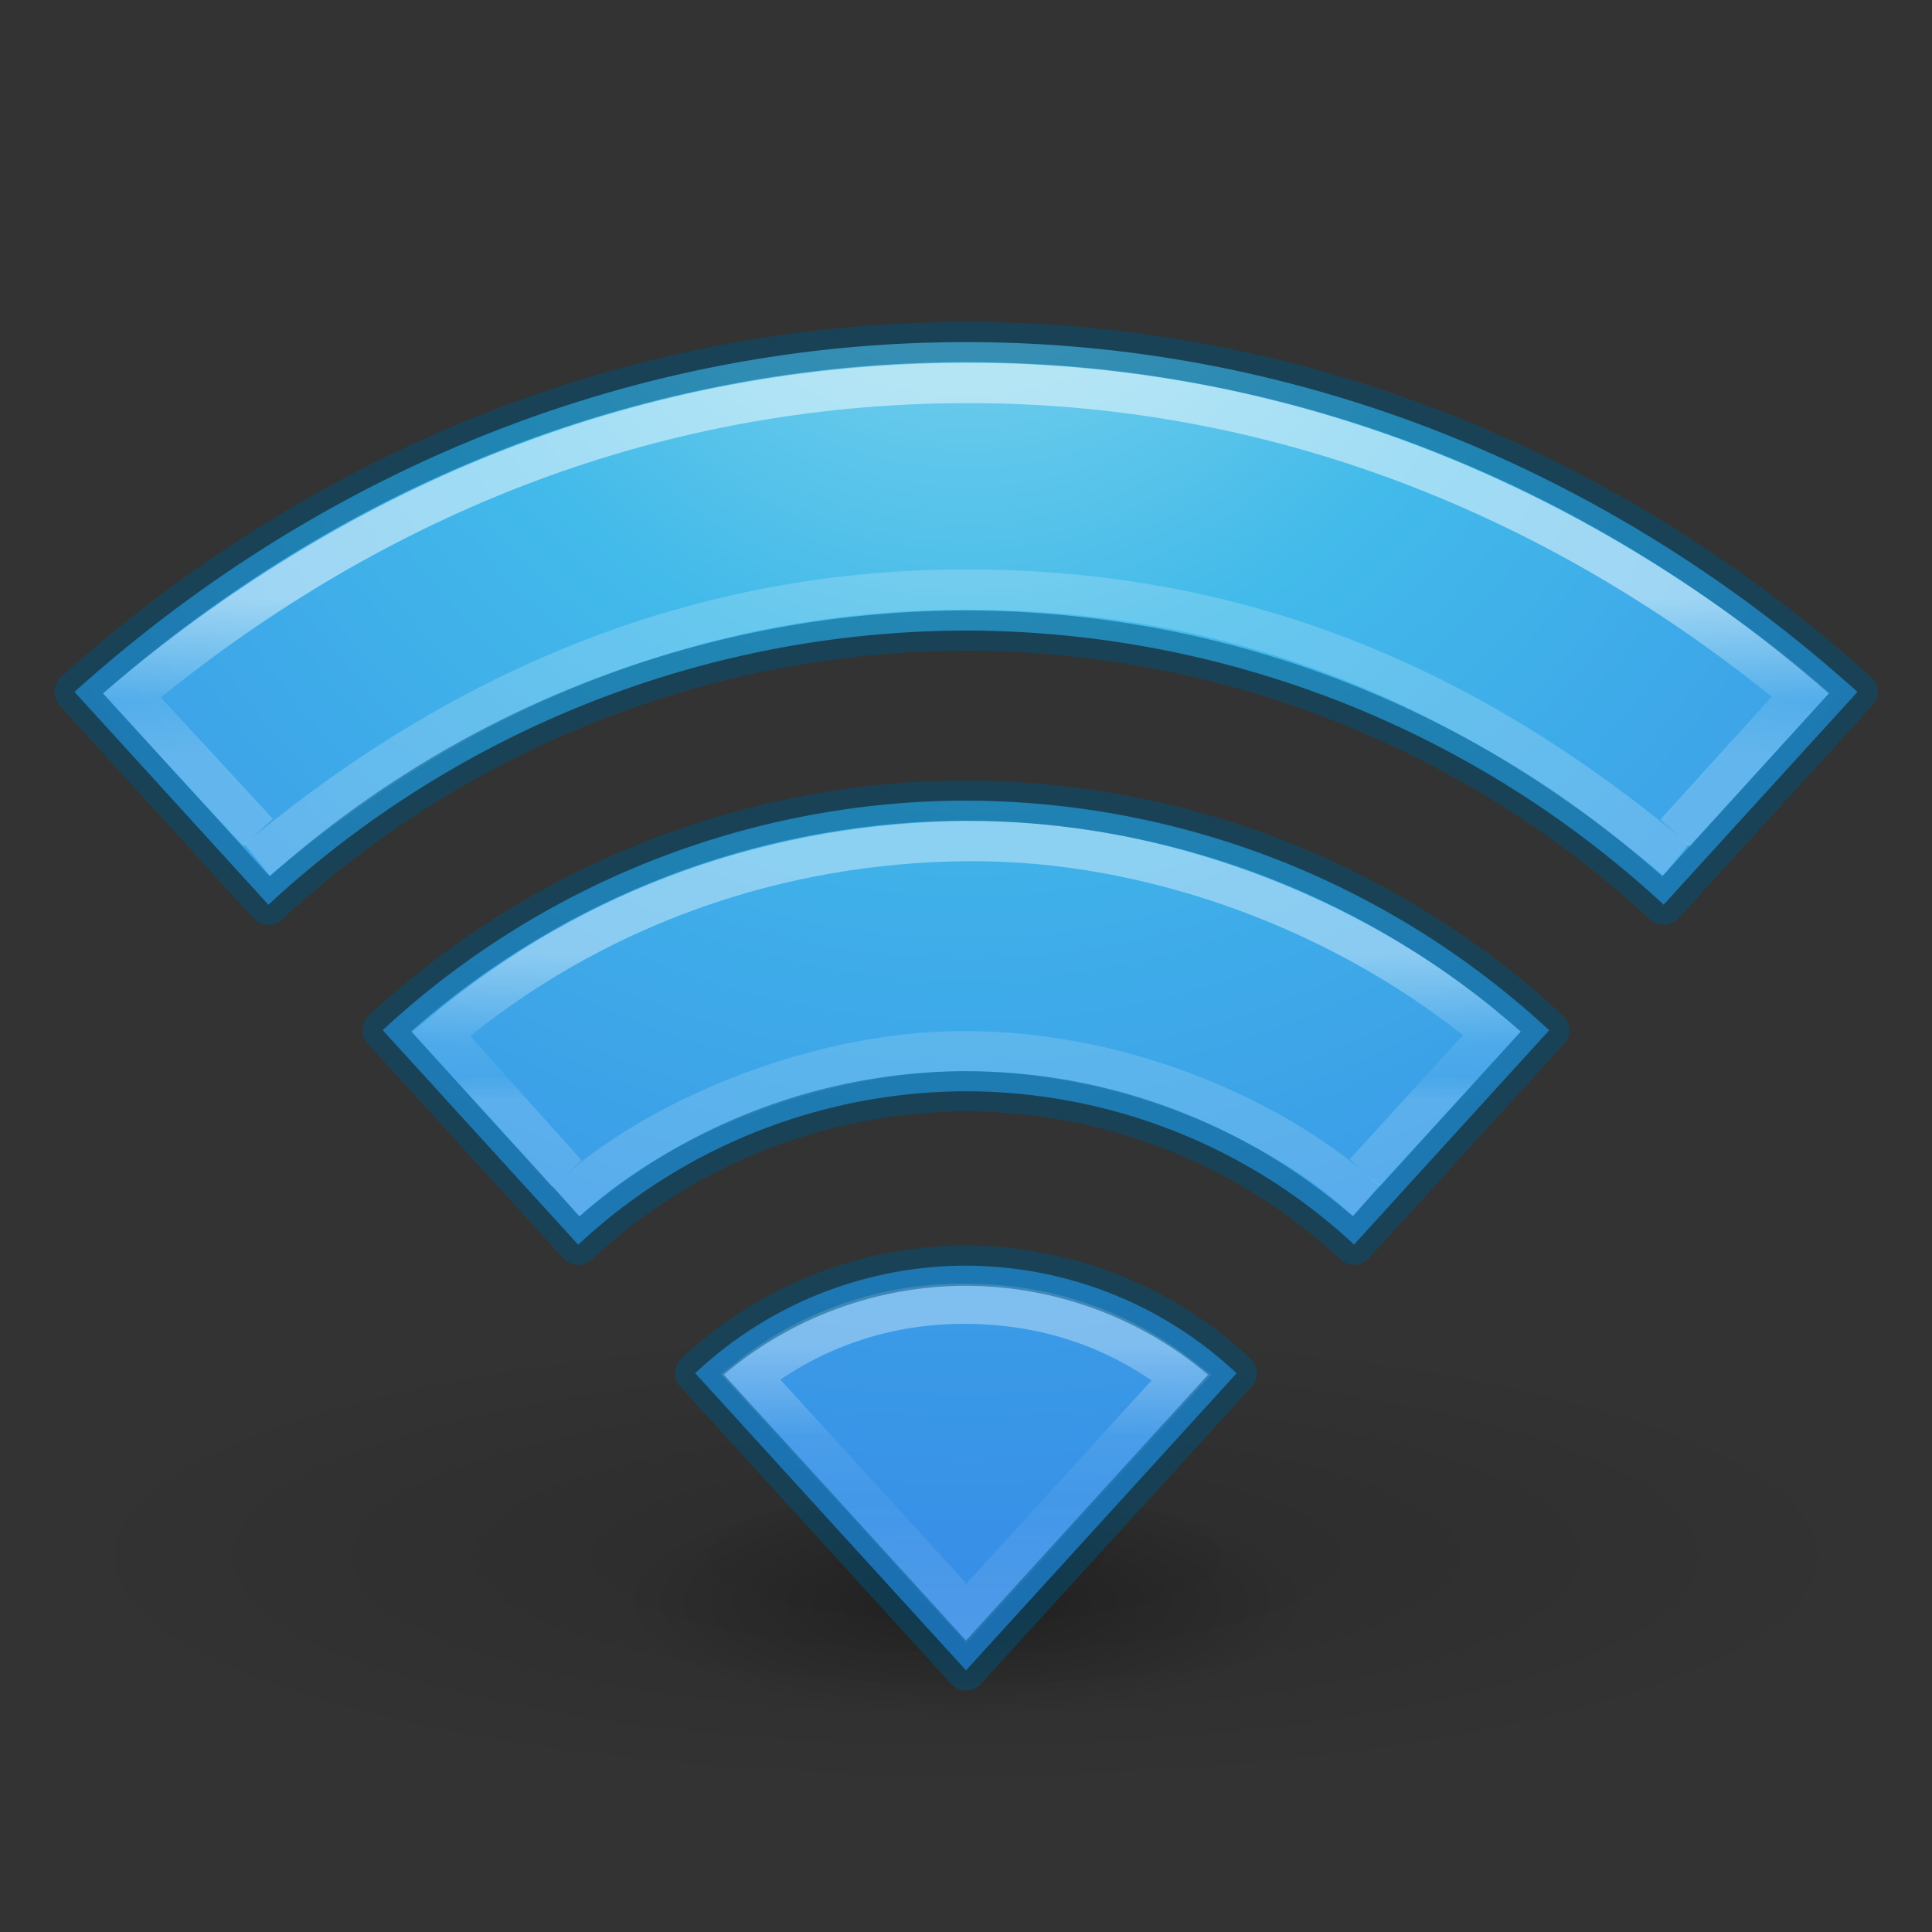 <?xml version="1.0" encoding="UTF-8" standalone="no"?>
<svg
   xmlns:dc="http://purl.org/dc/elements/1.1/"
   xmlns:cc="http://creativecommons.org/ns#"
   xmlns:rdf="http://www.w3.org/1999/02/22-rdf-syntax-ns#"
   xmlns:svg="http://www.w3.org/2000/svg"
   xmlns="http://www.w3.org/2000/svg"
   xmlns:xlink="http://www.w3.org/1999/xlink"
   xmlns:sodipodi="http://sodipodi.sourceforge.net/DTD/sodipodi-0.dtd"
   xmlns:inkscape="http://www.inkscape.org/namespaces/inkscape"
   id="svg4286"
   height="48"
   width="48"
   version="1.1"
   inkscape:version="0.91 r13725"
   sodipodi:docname="network-wireless.svg">
  <rect width="100%" height="100%" fill="#333333" stroke="none"/>
  <sodipodi:namedview
     pagecolor="#ffffff"
     bordercolor="#666666"
     borderopacity="1"
     objecttolerance="10"
     gridtolerance="10"
     guidetolerance="10"
     inkscape:pageopacity="0"
     inkscape:pageshadow="2"
     inkscape:window-width="640"
     inkscape:window-height="480"
     id="namedview42" />
  <defs
     id="defs4288">
    <linearGradient
       id="linearGradient5005">
      <stop
         offset="0"
         style="stop-color:#ffffff;stop-opacity:1"
         id="stop5007" />
      <stop
         offset="0.607"
         style="stop-color:#ffffff;stop-opacity:0.235"
         id="stop5009" />
      <stop
         offset="0.835"
         style="stop-color:#ffffff;stop-opacity:0.157"
         id="stop5011" />
      <stop
         offset="1"
         style="stop-color:#ffffff;stop-opacity:0.392"
         id="stop5013" />
    </linearGradient>
    <linearGradient
       id="linearGradient4951">
      <stop
         offset="0"
         style="stop-color:#ffffff;stop-opacity:1"
         id="stop4953" />
      <stop
         offset="0.271"
         style="stop-color:#ffffff;stop-opacity:0.235"
         id="stop4955" />
      <stop
         offset="0.45"
         style="stop-color:#ffffff;stop-opacity:0.157"
         id="stop4957" />
      <stop
         offset="1"
         style="stop-color:#ffffff;stop-opacity:0.392"
         id="stop4959" />
    </linearGradient>
    <linearGradient
       id="linearGradient4891">
      <stop
         offset="0"
         style="stop-color:#ffffff;stop-opacity:1"
         id="stop4893" />
      <stop
         offset="0.662"
         style="stop-color:#ffffff;stop-opacity:0.235"
         id="stop4895" />
      <stop
         offset="1"
         style="stop-color:#ffffff;stop-opacity:0.392"
         id="stop4899" />
    </linearGradient>
    <linearGradient
       id="linearGradient3966">
      <stop
         offset="0"
         style="stop-color:#000000;stop-opacity:1"
         id="stop3968" />
      <stop
         offset="1"
         style="stop-color:#000000;stop-opacity:0"
         id="stop3970" />
    </linearGradient>
    <radialGradient
       gradientTransform="matrix(1.396,0,0,0.464,-9.047,19.31)"
       gradientUnits="userSpaceOnUse"
       xlink:href="#linearGradient3966"
       id="radialGradient4284"
       fy="44.129"
       fx="23.668"
       r="6.1"
       cy="44.129"
       cx="23.668" />
    <linearGradient
       x1="120.193"
       y1="24.809"
       x2="120.193"
       y2="28.251"
       id="linearGradient3012"
       xlink:href="#linearGradient5005"
       gradientUnits="userSpaceOnUse"
       gradientTransform="matrix(1.045,0,0,1.047,-101.73,-2.252)" />
    <linearGradient
       y2="19.708"
       x2="120.007"
       y1="16.029"
       x1="120.007"
       gradientTransform="matrix(1.045,0,0,1.047,-101.539,-1.921)"
       gradientUnits="userSpaceOnUse"
       id="linearGradient4889"
       xlink:href="#linearGradient4891" />
    <linearGradient
       y2="71.139"
       x2="137.012"
       y1="64.287"
       x1="137.012"
       gradientTransform="matrix(1.205,0,0,1.216,-141.055,-44.754)"
       gradientUnits="userSpaceOnUse"
       id="linearGradient4949"
       xlink:href="#linearGradient4951" />
    <radialGradient
       gradientTransform="matrix(3.71,0,0,0.954,-63.814,-3.434)"
       gradientUnits="userSpaceOnUse"
       xlink:href="#linearGradient3966"
       id="radialGradient4284-8"
       fy="44.129"
       fx="23.668"
       r="6.1"
       cy="44.129"
       cx="23.668" />
    <radialGradient
       gradientTransform="matrix(0,2.856,-2.696,-7.7745842e-8,46.779,-12.134)"
       gradientUnits="userSpaceOnUse"
       xlink:href="#linearGradient2867-449-88-871-390-598-476-591-434-148-57-177-3-8-3"
       id="radialGradient3015"
       fy="8.45"
       fx="4.908"
       r="20"
       cy="8.45"
       cx="4.908" />
    <linearGradient
       id="linearGradient2867-449-88-871-390-598-476-591-434-148-57-177-3-8-3">
      <stop
         offset="0"
         style="stop-color:#90dbec;stop-opacity:1"
         id="stop3750-8-9-1" />
      <stop
         offset="0.262"
         style="stop-color:#42baea;stop-opacity:1"
         id="stop3752-3-2-8" />
      <stop
         offset="0.705"
         style="stop-color:#3689e6;stop-opacity:1"
         id="stop3754-7-2-1" />
      <stop
         offset="1"
         style="stop-color:#2b63a0;stop-opacity:1"
         id="stop3756-9-3-3" />
    </linearGradient>
  </defs>
  <path
     d="m 46.632,38.677 a 22.632,5.821 0 0 1 -45.265,0 22.632,5.821 0 1 1 45.265,0 z"
     id="path3964-9"
     style="color:#000000;display:inline;overflow:visible;visibility:visible;opacity:0.15;fill:url(#radialGradient4284-8);fill-opacity:1;fill-rule:nonzero;stroke:none;stroke-width:1;marker:none;enable-background:accumulate" />
  <path
     d="m 32.517,39.778 a 8.517,2.829 0 0 1 -17.034,0 8.517,2.829 0 1 1 17.034,0 z"
     id="path3964"
     style="color:#000000;display:inline;overflow:visible;visibility:visible;opacity:0.3;fill:url(#radialGradient4284);fill-opacity:1;fill-rule:nonzero;stroke:none;stroke-width:1;marker:none;enable-background:accumulate" />
  <path
     id="path4391"
     d="m 24,8.5 c -8.426,0 -16.149,3.287 -22.149,8.69 l 4.817,5.288 a 25.595,25.638 0 0 1 17.331,-6.812 25.595,25.638 0 0 1 17.334,6.81 l 4.815,-5.285 C 40.149,11.788 32.426,8.5 24,8.5 Z m 0,11.391 A 21.377,21.413 0 0 0 9.508,25.594 l 4.857,5.33 a 14.169,14.193 0 0 1 9.635,-3.811 14.169,14.193 0 0 1 9.641,3.808 l 4.848,-5.324 A 21.377,21.413 0 0 0 24,19.892 Z m 0,11.554 a 9.844,9.861 0 0 0 -6.728,2.671 l 6.728,7.384 6.723,-7.381 a 9.844,9.861 0 0 0 -6.723,-2.673 z"
     style="color:#000000;clip-rule:nonzero;display:inline;overflow:visible;visibility:visible;opacity:1;isolation:auto;mix-blend-mode:normal;color-interpolation:sRGB;color-interpolation-filters:linearRGB;solid-color:#000000;solid-opacity:1;fill:url(#radialGradient3015);fill-opacity:1;fill-rule:nonzero;stroke:none;stroke-width:1;stroke-linecap:butt;stroke-linejoin:miter;stroke-miterlimit:4;stroke-dasharray:none;stroke-dashoffset:0;stroke-opacity:1;marker:none;color-rendering:auto;image-rendering:auto;shape-rendering:auto;text-rendering:auto;enable-background:accumulate" />
  <path
     id="path4710"
     d="m 41.958,20.327 2.782,-3.07 c -5.607,-4.659 -12.666,-7.742 -20.68,-7.742 -8.014,0 -15.031,2.97 -20.791,7.764 l 2.804,3.036"
     style="color:#000000;clip-rule:nonzero;display:inline;overflow:visible;visibility:visible;opacity:0.5;isolation:auto;mix-blend-mode:normal;color-interpolation:sRGB;color-interpolation-filters:linearRGB;solid-color:#000000;solid-opacity:1;fill:none;fill-opacity:1;fill-rule:nonzero;stroke:url(#linearGradient4889);stroke-width:1;stroke-linecap:square;stroke-linejoin:miter;stroke-miterlimit:4;stroke-dasharray:none;stroke-dashoffset:0;stroke-opacity:1;marker:none;color-rendering:auto;image-rendering:auto;shape-rendering:auto;text-rendering:auto;enable-background:accumulate" />
  <path
     id="path4706"
     d="m 34.24,28.767 2.829,-3.099 c -3.544,-2.989 -8.432,-4.813 -13.053,-4.772 -4.62,0.041 -9.23,1.562 -13.056,4.79 l 2.786,3.105"
     style="color:#000000;clip-rule:nonzero;display:inline;overflow:visible;visibility:visible;opacity:0.4;isolation:auto;mix-blend-mode:normal;color-interpolation:sRGB;color-interpolation-filters:linearRGB;solid-color:#000000;solid-opacity:1;fill:none;fill-opacity:1;fill-rule:nonzero;stroke:url(#linearGradient3012);stroke-width:1;stroke-linecap:square;stroke-linejoin:miter;stroke-miterlimit:4;stroke-dasharray:none;stroke-dashoffset:0;stroke-opacity:1;marker:none;color-rendering:auto;image-rendering:auto;shape-rendering:auto;text-rendering:auto;enable-background:accumulate" />
  <path
     id="path4171"
     d="m 14.436,29.52 c 2.123,-1.821 5.961,-3.404 9.497,-3.404 4.268,0 7.849,1.871 9.634,3.39"
     style="color:#000000;clip-rule:nonzero;display:inline;overflow:visible;visibility:visible;opacity:0.4;isolation:auto;mix-blend-mode:normal;color-interpolation:sRGB;color-interpolation-filters:linearRGB;solid-color:#000000;solid-opacity:1;fill:none;fill-opacity:1;fill-rule:nonzero;stroke:#ffffff;stroke-width:1;stroke-linecap:square;stroke-linejoin:miter;stroke-miterlimit:4;stroke-dasharray:none;stroke-dashoffset:0;stroke-opacity:0.392;marker:none;color-rendering:auto;image-rendering:auto;shape-rendering:auto;text-rendering:auto;enable-background:accumulate" />
  <path
     id="path4706-6"
     d="M 6.776,21.047 C 12.034,16.774 17.796,14.647 24.004,14.647 c 6.208,0 11.812,1.954 17.248,6.401"
     style="color:#000000;clip-rule:nonzero;display:inline;overflow:visible;visibility:visible;opacity:0.5;isolation:auto;mix-blend-mode:normal;color-interpolation:sRGB;color-interpolation-filters:linearRGB;solid-color:#000000;solid-opacity:1;fill:none;fill-opacity:1;fill-rule:nonzero;stroke:#ffffff;stroke-width:1;stroke-linecap:square;stroke-linejoin:miter;stroke-miterlimit:4;stroke-dasharray:none;stroke-dashoffset:0;stroke-opacity:0.392;marker:none;color-rendering:auto;image-rendering:auto;shape-rendering:auto;text-rendering:auto;enable-background:accumulate" />
  <path
     id="path5276"
     d="m 24.007,32.391 c -2.247,-0.014 -4.045,0.783 -5.365,1.809 l 5.369,5.885 5.346,-5.867 c -1.38,-1.06 -3.102,-1.813 -5.349,-1.827 z"
     style="color:#000000;clip-rule:nonzero;display:inline;overflow:visible;visibility:visible;opacity:0.35;isolation:auto;mix-blend-mode:normal;color-interpolation:sRGB;color-interpolation-filters:linearRGB;solid-color:#000000;solid-opacity:1;fill:none;fill-opacity:1;fill-rule:nonzero;stroke:url(#linearGradient4949);stroke-width:1;stroke-linecap:square;stroke-linejoin:miter;stroke-miterlimit:4;stroke-dasharray:none;stroke-dashoffset:0;stroke-opacity:1;marker:none;color-rendering:auto;image-rendering:auto;shape-rendering:auto;text-rendering:auto;enable-background:accumulate" />
  <path
     id="path4391-5"
     d="m 24,8.5 c -8.426,0 -16.149,3.287 -22.149,8.69 l 4.817,5.288 a 25.595,25.638 0 0 1 17.331,-6.812 25.595,25.638 0 0 1 17.334,6.81 l 4.815,-5.285 C 40.149,11.788 32.426,8.5 24,8.5 Z m 0,11.391 A 21.377,21.413 0 0 0 9.508,25.594 l 4.857,5.33 a 14.169,14.193 0 0 1 9.635,-3.811 14.169,14.193 0 0 1 9.641,3.808 l 4.848,-5.324 A 21.377,21.413 0 0 0 24,19.892 Z m 0,11.554 a 9.844,9.861 0 0 0 -6.728,2.671 l 6.728,7.384 6.723,-7.381 a 9.844,9.861 0 0 0 -6.723,-2.673 z"
     style="color:#000000;clip-rule:nonzero;display:inline;overflow:visible;visibility:visible;opacity:0.5;isolation:auto;mix-blend-mode:normal;color-interpolation:sRGB;color-interpolation-filters:linearRGB;solid-color:#000000;solid-opacity:1;fill:#000000;fill-opacity:0;fill-rule:nonzero;stroke:#00537d;stroke-width:1;stroke-linecap:round;stroke-linejoin:round;stroke-miterlimit:4;stroke-dasharray:none;stroke-dashoffset:0;stroke-opacity:1;marker:none;color-rendering:auto;image-rendering:auto;shape-rendering:auto;text-rendering:auto;enable-background:accumulate" />
</svg>
